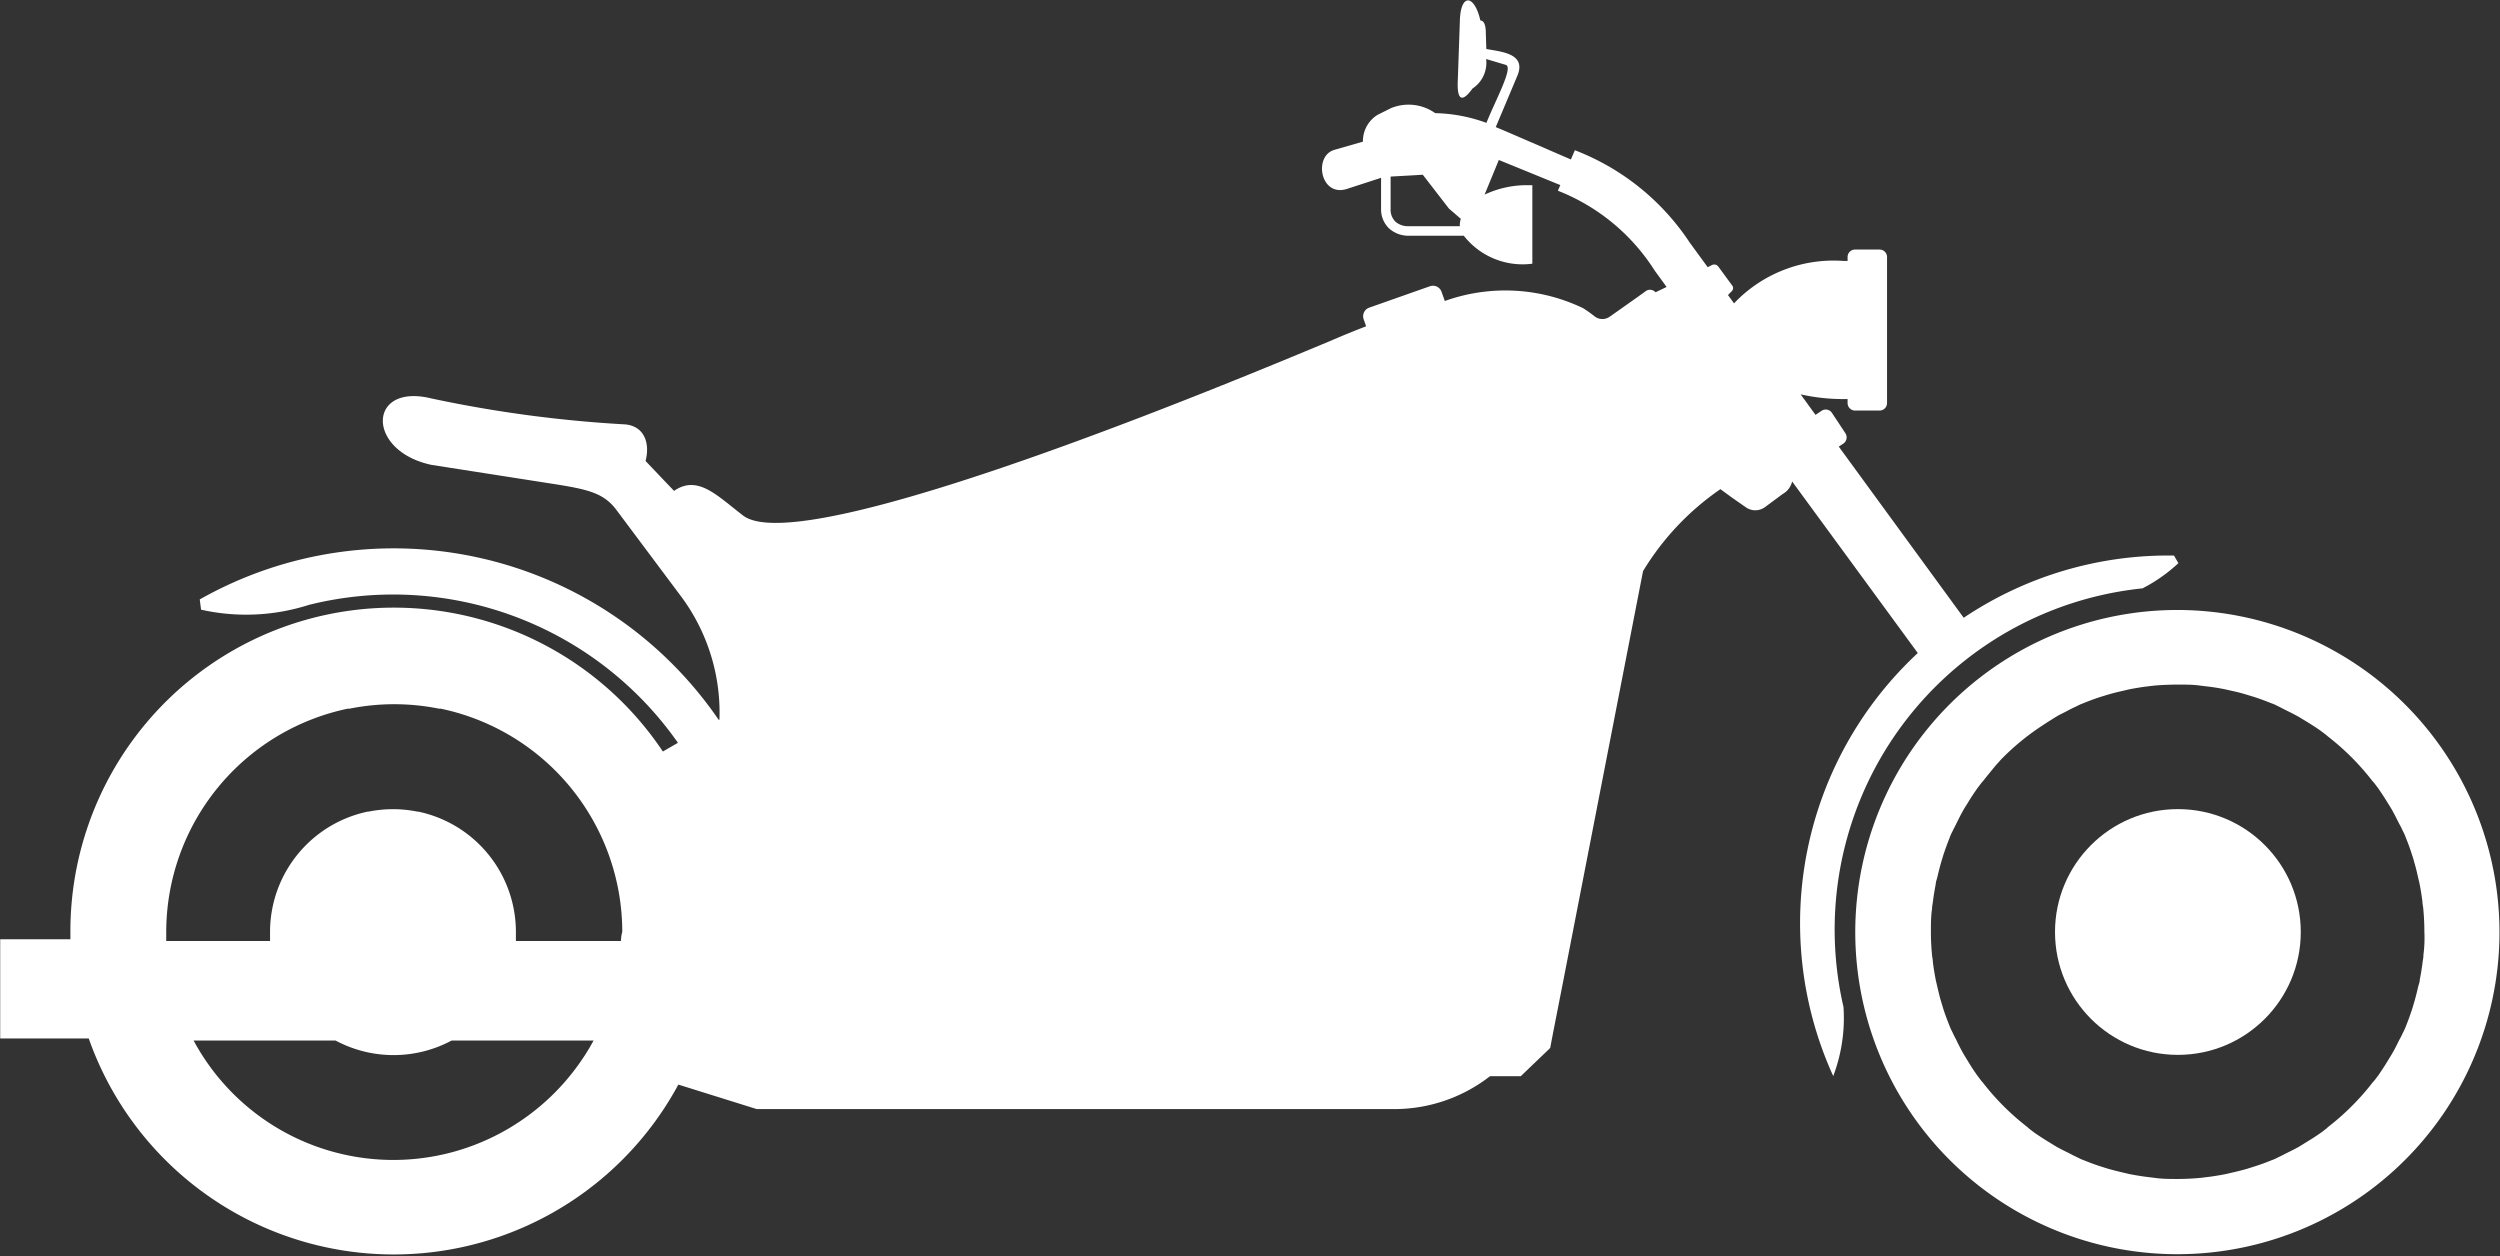 <svg id="Group_11370" data-name="Group 11370" xmlns="http://www.w3.org/2000/svg" width="24.394" height="12.258" viewBox="0 0 24.394 12.258">
  <rect x="0" y="0" width="24.394" height="12.258" fill="#333333" stroke="none"/>
  <path id="Path_10403" data-name="Path 10403" d="M238.2,635.436a3.143,3.143,0,1,0,3.142,3.143A3.146,3.146,0,0,0,238.2,635.436Zm2.4,3.369h0c0,.022-.005.044-.008.066h0c-.007.059-.017.117-.028.175,0,.023-.011.046-.016.069-.011.048-.023.095-.036.141-.007.023-.014.047-.021.07-.019.058-.039.115-.062.171l-.009.023h0c-.009.02-.02.04-.029.06h0c-.008.018-.018.035-.027.052-.022.044-.043.088-.068.13-.013.023-.027.045-.041.068-.026.043-.053.085-.081.126l-.01.015h0l-.04.053,0,0c-.007.009-.015.016-.022.025a2.425,2.425,0,0,1-.429.429c-.009.007-.016.015-.025.022l0,0-.053.04h0l-.015.01c-.041.029-.083.055-.126.081l-.068.042c-.042.024-.086.045-.13.067l-.053.027v0c-.02.009-.04.02-.06.029h0l-.027.01c-.055.023-.111.043-.168.061l-.07.022q-.069.02-.141.036l-.069.016c-.058.011-.116.021-.175.028h0l-.066.008h0c-.074.007-.15.011-.226.011h0c-.076,0-.151,0-.225-.011h0l-.066-.008h0c-.059-.007-.117-.017-.175-.028l-.069-.016c-.047-.011-.094-.023-.141-.036l-.07-.022c-.057-.018-.112-.039-.167-.061l-.028-.011h0c-.021-.009-.04-.02-.06-.029v0c-.018-.008-.035-.018-.053-.027-.044-.022-.088-.043-.13-.067l-.067-.041c-.043-.026-.085-.053-.126-.081l-.015-.01h0l-.053-.04,0,0c-.009-.007-.016-.015-.025-.022a2.43,2.43,0,0,1-.429-.429c-.007-.009-.015-.016-.021-.025l0,0-.04-.053h0l-.01-.015c-.029-.041-.055-.083-.081-.126-.014-.023-.028-.045-.041-.068-.024-.042-.046-.086-.067-.13-.009-.018-.019-.035-.027-.053h0c-.009-.02-.02-.04-.029-.06h0l-.011-.027c-.022-.055-.043-.11-.061-.167-.007-.023-.014-.047-.021-.07-.014-.046-.025-.094-.036-.141-.005-.023-.011-.046-.016-.069-.011-.058-.021-.116-.028-.175h0c0-.022-.006-.044-.008-.066h0c-.007-.075-.011-.15-.011-.226h0c0-.076,0-.152.011-.226h0c0-.022.005-.044.008-.066h0c.007-.059.017-.117.028-.175,0-.023.011-.046.016-.069.011-.048.023-.095.036-.141.007-.023.014-.047.021-.07q.028-.085.061-.168l.01-.027h0c.009-.021.02-.04.029-.06h0c.008-.017.018-.034.026-.051.022-.045.044-.089.068-.132.013-.023.027-.045.041-.067.026-.043.053-.086.082-.127l.01-.015h0l.04-.053,0,0c.008-.011.018-.021.027-.032.033-.043.068-.084.1-.124.011-.012.02-.025.032-.037h0c.016-.017.03-.035.047-.052h0l0,0,.02-.02.011-.011h0a2.407,2.407,0,0,1,.358-.288h0q.077-.051.158-.1c.027-.015.056-.028.084-.043s.05-.027.077-.039v0c.02-.009.04-.02.06-.029h0l.028-.011q.081-.033.166-.061l.072-.022c.045-.013.091-.025.137-.035l.072-.017c.058-.011.116-.021.174-.028h0l.066-.008h0c.068-.006.137-.009.207-.01h.037c.07,0,.14,0,.209.01h0l.066.008h0c.059.007.117.016.175.028l.071.016c.047.01.093.022.139.036l.072.022c.057.018.112.039.167.061l.027.01h0c.021.009.04.02.06.029v0l.05.026c.045.022.089.044.132.068l.066.04c.043.026.086.053.128.082l.015.01h0l.053.04,0,0,.025.021a2.418,2.418,0,0,1,.43.43c.007.009.015.016.022.025l0,0,.04.053h0l.01.015c.029.042.056.084.082.127.014.022.028.044.041.067.024.043.046.087.068.131.009.017.019.034.027.052h0c.009.02.02.04.029.06h0l.009.024c.023.056.044.113.062.171.008.023.015.047.021.07.014.046.025.093.036.141.005.023.011.046.016.069q.017.086.028.175h0c0,.022.006.044.008.066h0c.007.074.011.15.011.226h0C240.613,638.655,240.609,638.73,240.6,638.8Z" transform="translate(-216.953 -629.484)" fill="#fff" fill-rule="evenodd"/>
  <circle id="Ellipse_2736" data-name="Ellipse 2736" cx="1.199" cy="1.199" r="1.199" transform="translate(20.052 7.895)" fill="#fff"/>
  <path id="Path_10404" data-name="Path 10404" d="M140.409,652.386v0h0Z" transform="translate(-138.767 -643.486)" fill="#fff" opacity="0.7"/>
  <path id="Path_10405" data-name="Path 10405" d="M140.354,653.427v0c0-.006,0-.012,0-.019S140.354,653.422,140.354,653.427Z" transform="translate(-138.723 -644.333)" fill="#fff" opacity="0.7"/>
  <path id="Path_10406" data-name="Path 10406" d="M152.191,606.65a3.581,3.581,0,0,0-2.052.607l-1.219-1.67.045-.03a.073.073,0,0,0,.02-.1l-.132-.2a.073.073,0,0,0-.1-.02l-.06.04-.145-.2a1.9,1.9,0,0,0,.415.046h.043v.039a.073.073,0,0,0,.073.073h.239a.073.073,0,0,0,.073-.073v-1.426a.073.073,0,0,0-.073-.072h-.239a.073.073,0,0,0-.073.072v.039h-.043a1.337,1.337,0,0,0-1.065.414l-.059-.081.037-.038a.041.041,0,0,0,.007-.051l-.14-.191a.05.05,0,0,0-.058-.014l-.044.022-.176-.241a2.354,2.354,0,0,0-1.12-.9l-.039.09-.633-.274-.1-.042.208-.494c.1-.226-.159-.241-.3-.268l-.005-.155c0-.081-.019-.122-.053-.123-.059-.257-.193-.265-.2,0l-.021.6c-.006.182.046.2.144.064a.3.3,0,0,0,.133-.288l.192.057c.077.023-.1.342-.189.566a1.538,1.538,0,0,0-.5-.095.449.449,0,0,0-.433-.048l-.128.064a.3.3,0,0,0-.144.262l-.278.08c-.208.06-.137.466.123.381l.332-.108v.3a.258.258,0,0,0,.076.192.28.28,0,0,0,.2.073h.531a.729.729,0,0,0,.669.273h0v-.766h-.04a.966.966,0,0,0-.426.092l.139-.338.6.245-.024.055a1.97,1.97,0,0,1,.944.778l.117.161-.108.052a.072.072,0,0,0-.1-.008l-.079.057-.269.19a.124.124,0,0,1-.149-.006,1.2,1.2,0,0,0-.11-.078,1.751,1.751,0,0,0-1.349-.07l-.032-.09a.089.089,0,0,0-.113-.054l-.593.209a.089.089,0,0,0-.054.113l.024.069c-.115.044-.232.092-.357.146-.81.337-5.133,2.154-5.723,1.7-.253-.194-.442-.4-.673-.24l-.278-.292c.045-.171-.01-.34-.2-.357a12.309,12.309,0,0,1-1.889-.253c-.625-.154-.64.512,0,.648l1.158.181c.367.057.52.09.647.259l.64.856a1.9,1.9,0,0,1,.365,1.191l-.008,0a3.842,3.842,0,0,0-5.063-1.174l.013.1a2.011,2.011,0,0,0,1.053-.047,3.392,3.392,0,0,1,3.6,1.346l-.147.085a3.156,3.156,0,0,0-5.781,1.751c0,.027,0,.054,0,.081h-.685v.968h.864a3.155,3.155,0,0,0,5.753.45l.765.239h6.215a1.52,1.52,0,0,0,.94-.321h.3l.287-.275.03-.157.1-.51.776-3.986a2.61,2.61,0,0,1,.755-.8l.115.084.132.092a.16.16,0,0,0,.187,0l.174-.129a.189.189,0,0,0,.092-.122l1.226,1.674a3.6,3.6,0,0,0-.825,4.128,1.6,1.6,0,0,0,.1-.675,3.347,3.347,0,0,1,2.918-4.084,1.556,1.556,0,0,0,.35-.246Zm-6.968-3.214h-.5a.184.184,0,0,1-.13-.045.164.164,0,0,1-.046-.122v-.317l.214-.012.1-.006.255.33.116.1a.225.225,0,0,0-.01.063S145.223,603.432,145.223,603.436Zm-9.356,8.846a2.213,2.213,0,0,1-3-.9h1.385a1.2,1.2,0,0,0,1.133,0h1.385A2.23,2.23,0,0,1,135.867,612.282Zm1.17-1.871h-1.025c0-.029,0-.059,0-.089a1.2,1.2,0,0,0-.955-1.174l-.009,0a1.2,1.2,0,0,0-.471,0l-.009,0a1.2,1.2,0,0,0-.955,1.174c0,.03,0,.059,0,.089H132.6c0-.03,0-.059,0-.089a2.228,2.228,0,0,1,1.771-2.178l.017,0a2.214,2.214,0,0,1,.874,0l.017,0a2.228,2.228,0,0,1,1.771,2.178C137.041,610.353,137.038,610.382,137.037,610.411Z" transform="translate(-130.978 -601.229)" fill="#fff"/>
</svg>
